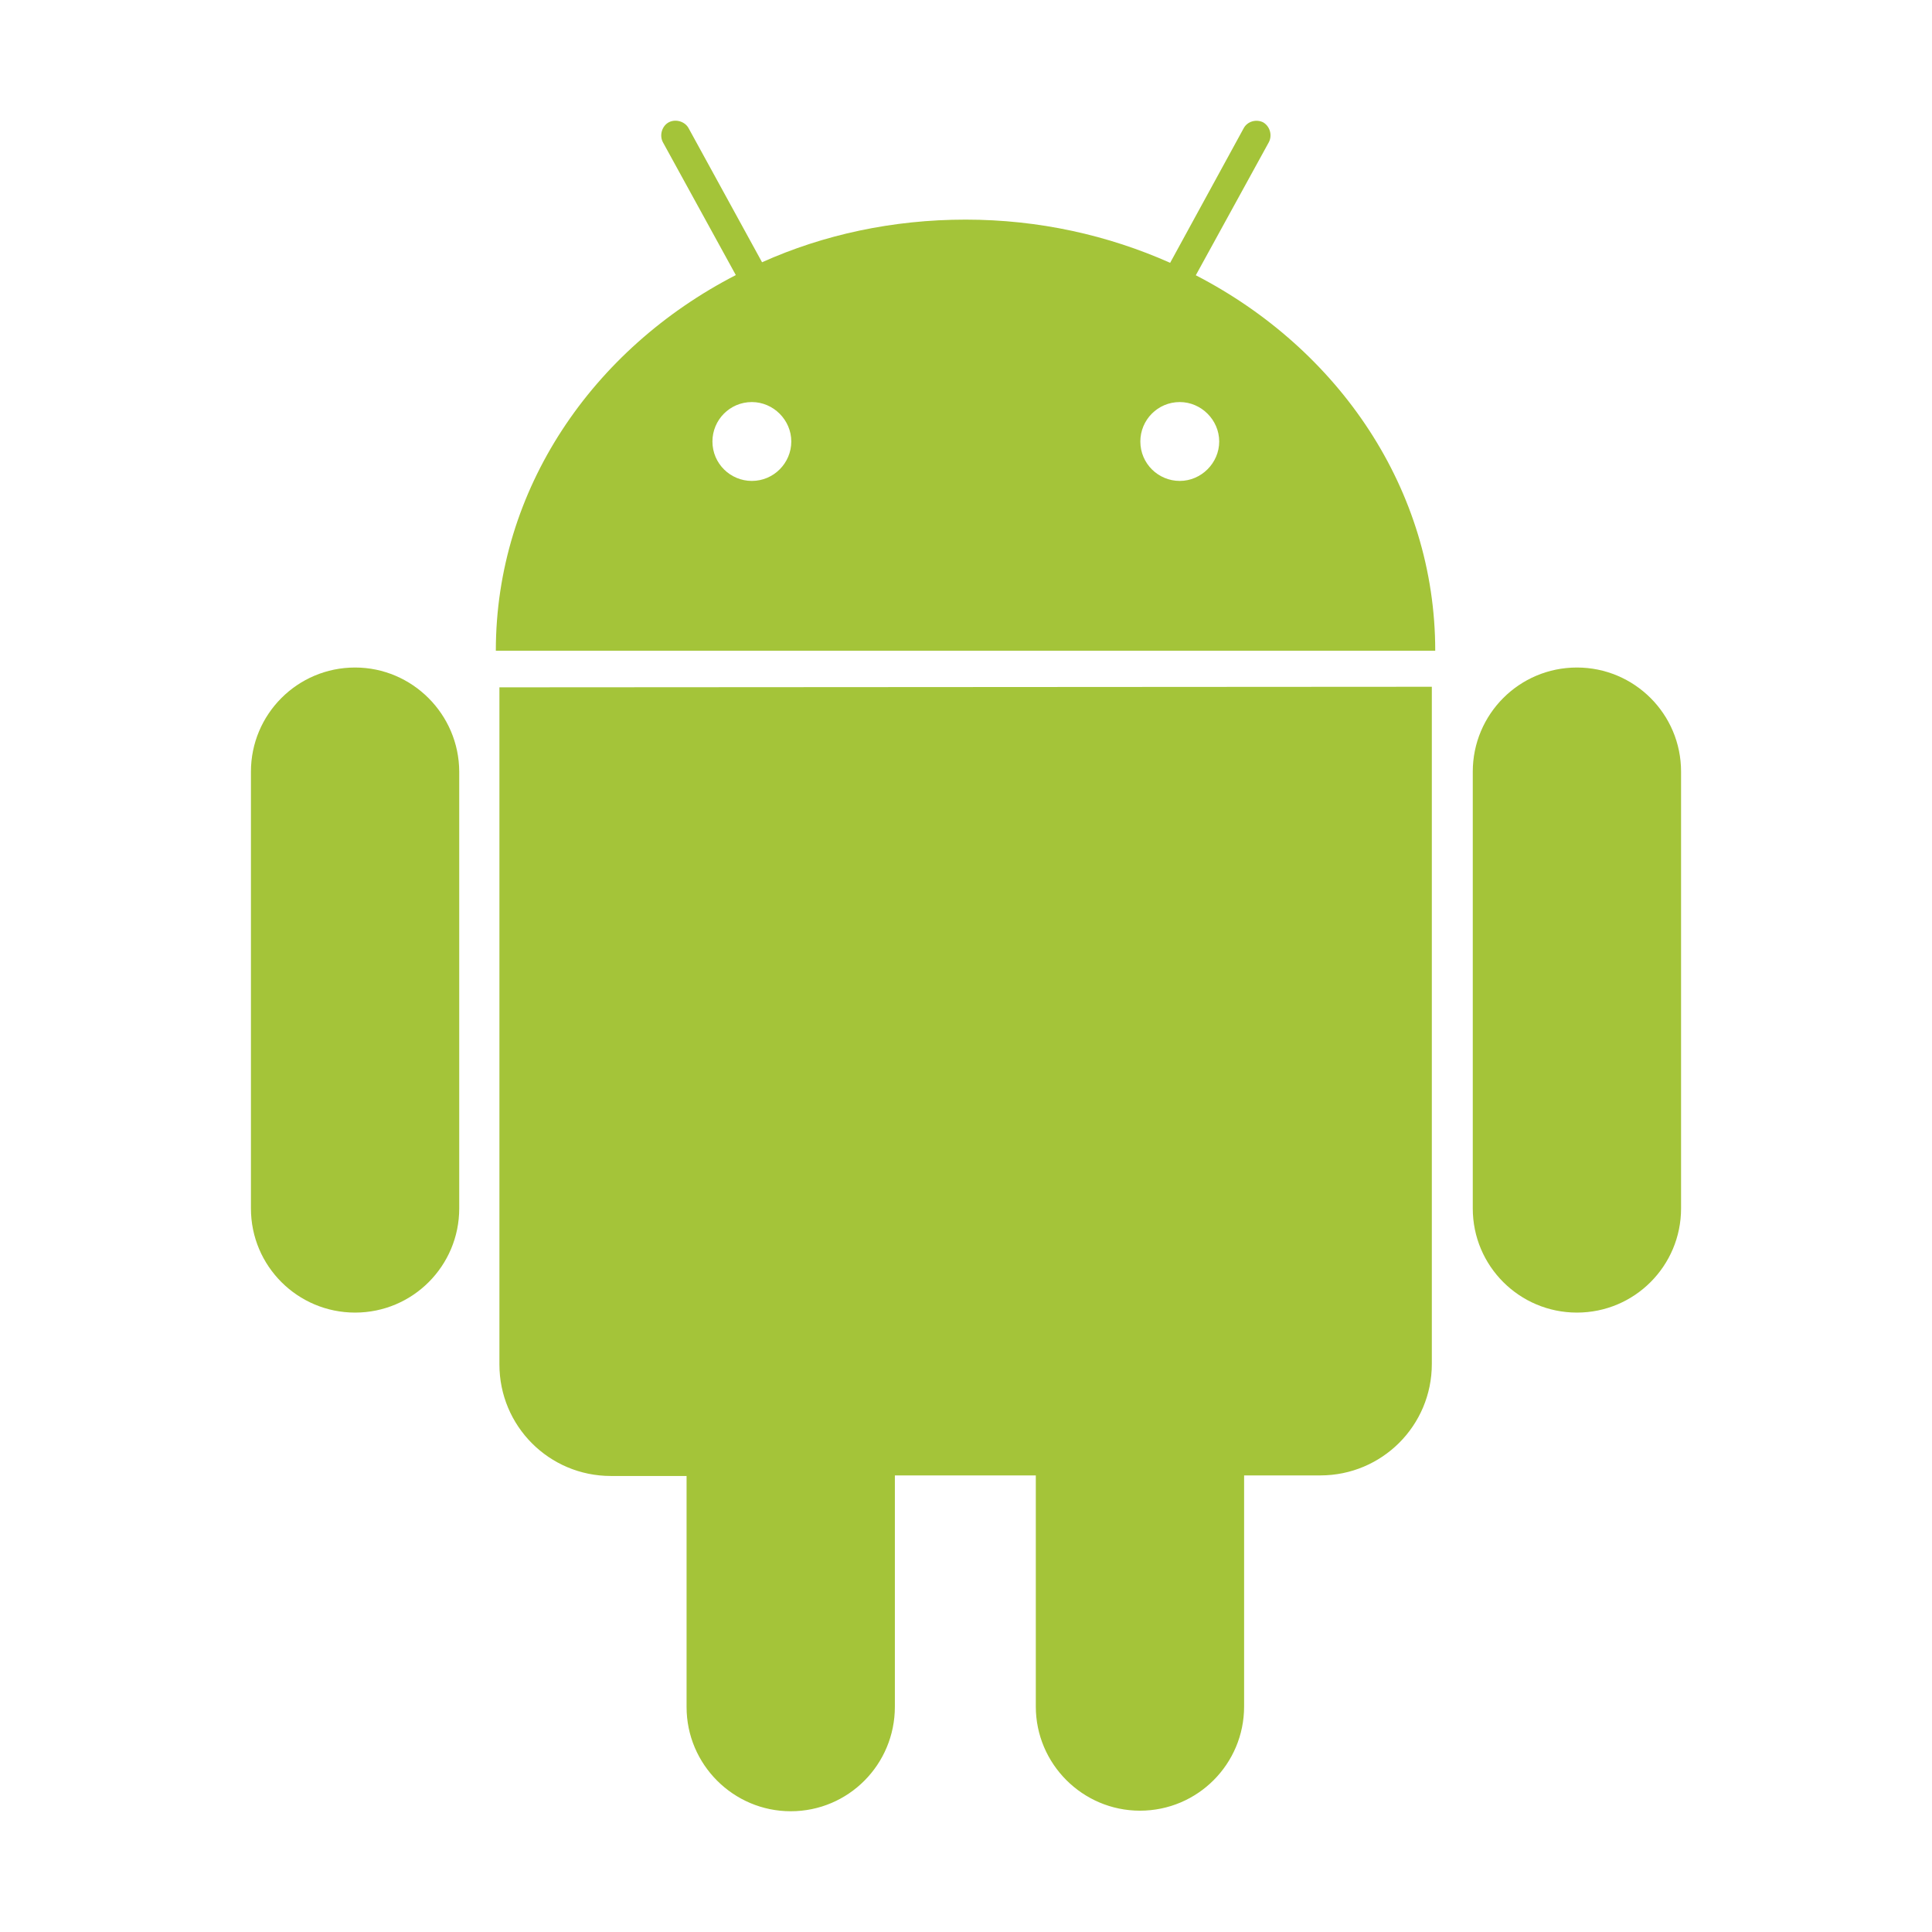 <svg viewBox="0 0 1024 1024" xmlns="http://www.w3.org/2000/svg" width="200" height="200"><path d="M188.2 353.8c-30.6 0-55.2 24.8-55.2 55.2v231.5c0 30.6 24.8 55.2 55.2 55.2 30.6 0 55.2-24.8 55.2-55.2V409c-.1-30.4-24.9-55.2-55.2-55.2m445.6-207.9l38.7-70.5c1.9-3.6.7-8.3-2.9-10.5-3.6-1.9-8.5-.7-10.5 3.2l-38.9 71.2c-32.8-14.6-69.5-22.9-108.4-22.9-38.7 0-75.4 8-107.9 22.6L365 68c-1.9-3.6-6.8-5.1-10.5-3.2-3.6 1.9-5.1 6.8-3.2 10.5l38.7 70.5c-75.9 39.1-127.2 113.5-127.2 199.1h497.9c0-85.4-51-159.8-126.9-199m-235.3 109c-11.4 0-20.9-9.2-20.9-20.9 0-11.4 9.2-20.9 20.9-20.9 11.4 0 20.9 9.5 20.9 20.9 0 11.4-9.3 20.9-20.9 20.9m226.8 0c-11.4 0-20.9-9.2-20.9-20.9 0-11.4 9.2-20.9 20.9-20.9 11.4 0 20.9 9.5 20.9 20.9 0 11.4-9.5 20.9-20.9 20.9M264.7 364.3v358.9c0 32.6 26.3 59.1 59.1 59.1h40.1v122.5c0 30.4 24.8 55.2 55.2 55.2 30.6 0 55.2-24.8 55.2-55.4V782H549v122.5c0 30.4 24.8 55.2 55.2 55.2 30.6 0 55.2-24.8 55.2-55.2V782h40.4c32.6 0 59.1-26.3 59.1-59.1V364l-494.2.3zM891 409c0-30.6-24.8-55.2-55.2-55.2-30.6 0-55.2 24.8-55.2 55.2v231.5c0 30.6 24.8 55.2 55.2 55.2 30.6 0 55.2-24.8 55.2-55.2V409z" fill="#A4C439"/></svg>